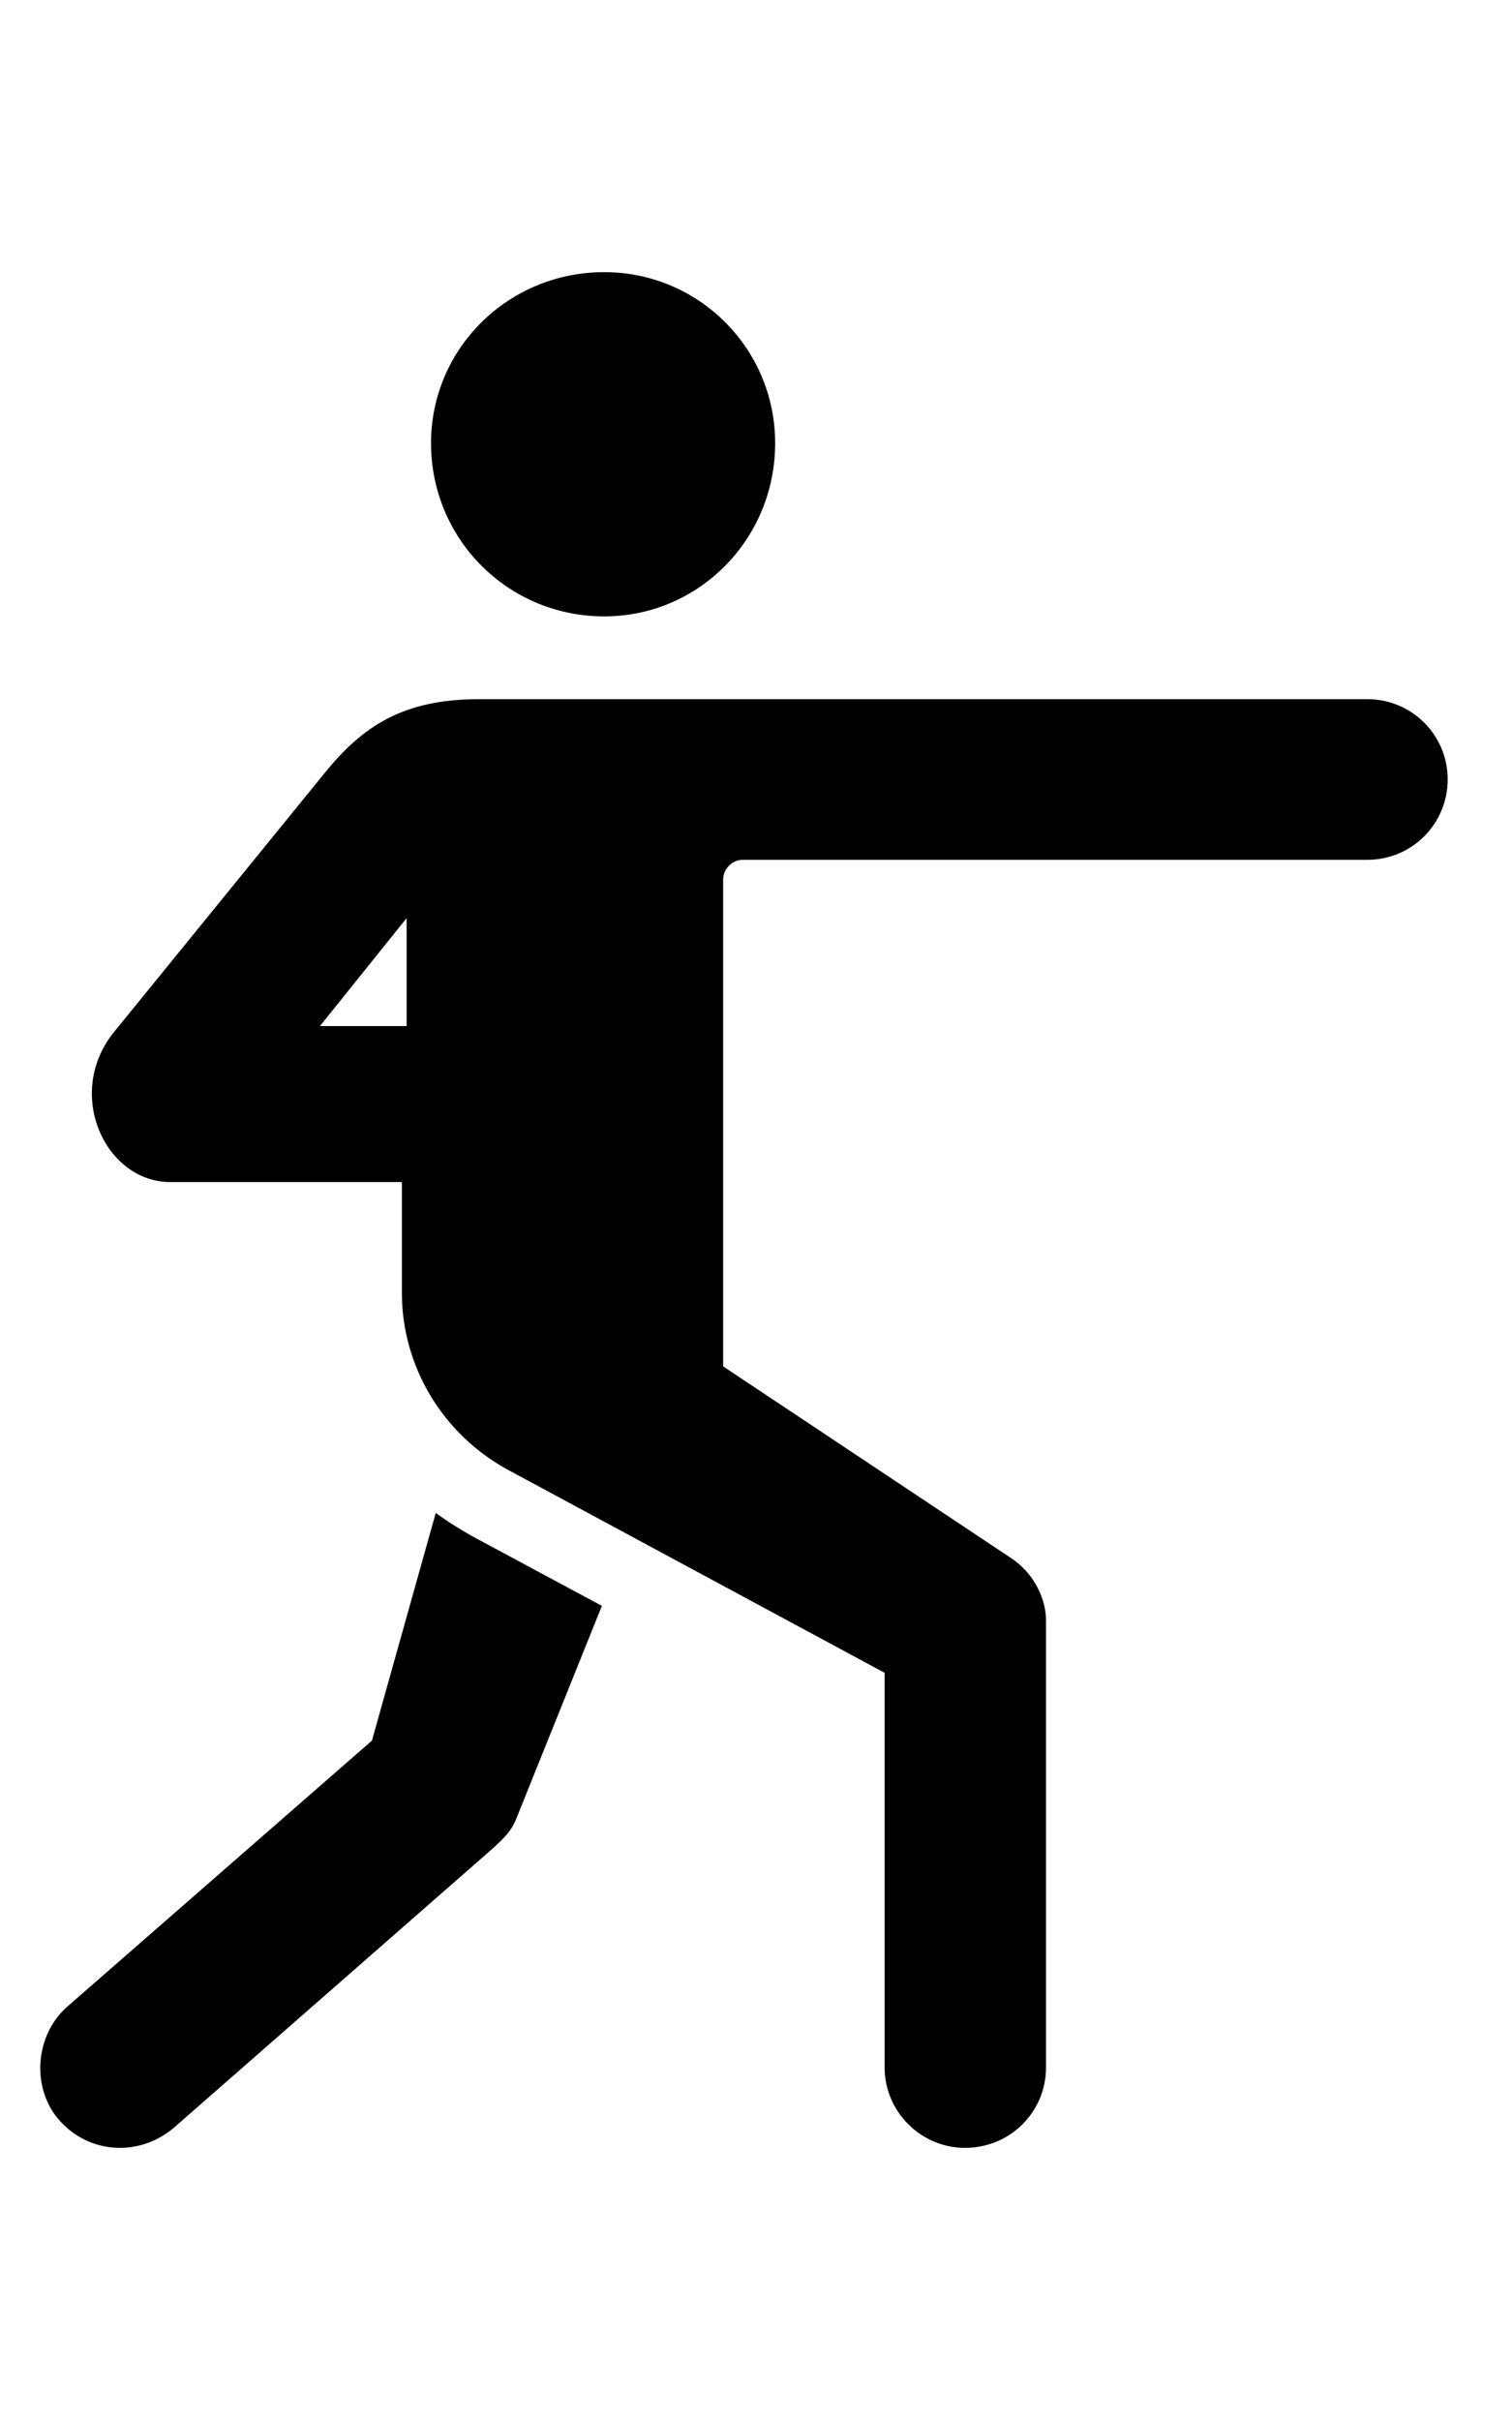 <svg
	color="rgb(0, 0, 0)"
	viewBox="0 0 15 24"
	fill="none"
	xmlns="http://www.w3.org/2000/svg"
>
	<path
		d="M5.994 6.113C6.932 6.113 7.69 5.348 7.69 4.395C7.69 3.457 6.932 2.699 5.994 2.699C5.041 2.699 4.276 3.457 4.276 4.395C4.276 5.348 5.041 6.113 5.994 6.113ZM9.573 21.301C10.026 21.301 10.377 20.941 10.377 20.504V16.066C10.377 15.879 10.276 15.613 10.026 15.449L7.174 13.551V8.723C7.174 8.621 7.26 8.527 7.369 8.527H13.565C14.01 8.527 14.362 8.168 14.362 7.73C14.362 7.293 14.01 6.934 13.565 6.934H4.752C4.002 6.934 3.596 7.199 3.213 7.676L1.135 10.23C0.635 10.84 1.041 11.723 1.69 11.723H3.987V12.824C3.987 13.551 4.393 14.23 5.049 14.582L8.776 16.59V20.504C8.776 20.941 9.135 21.301 9.573 21.301ZM3.174 10.176L4.034 9.105V10.176H3.174ZM0.588 21.027C0.893 21.371 1.393 21.387 1.729 21.098L4.862 18.355C5.018 18.215 5.08 18.152 5.135 18.004L5.971 15.926L4.69 15.238C4.565 15.168 4.44 15.09 4.323 15.004L3.69 17.262L0.666 19.902C0.346 20.184 0.307 20.707 0.588 21.027Z"
		fill="currentColor"
	/>
</svg>
